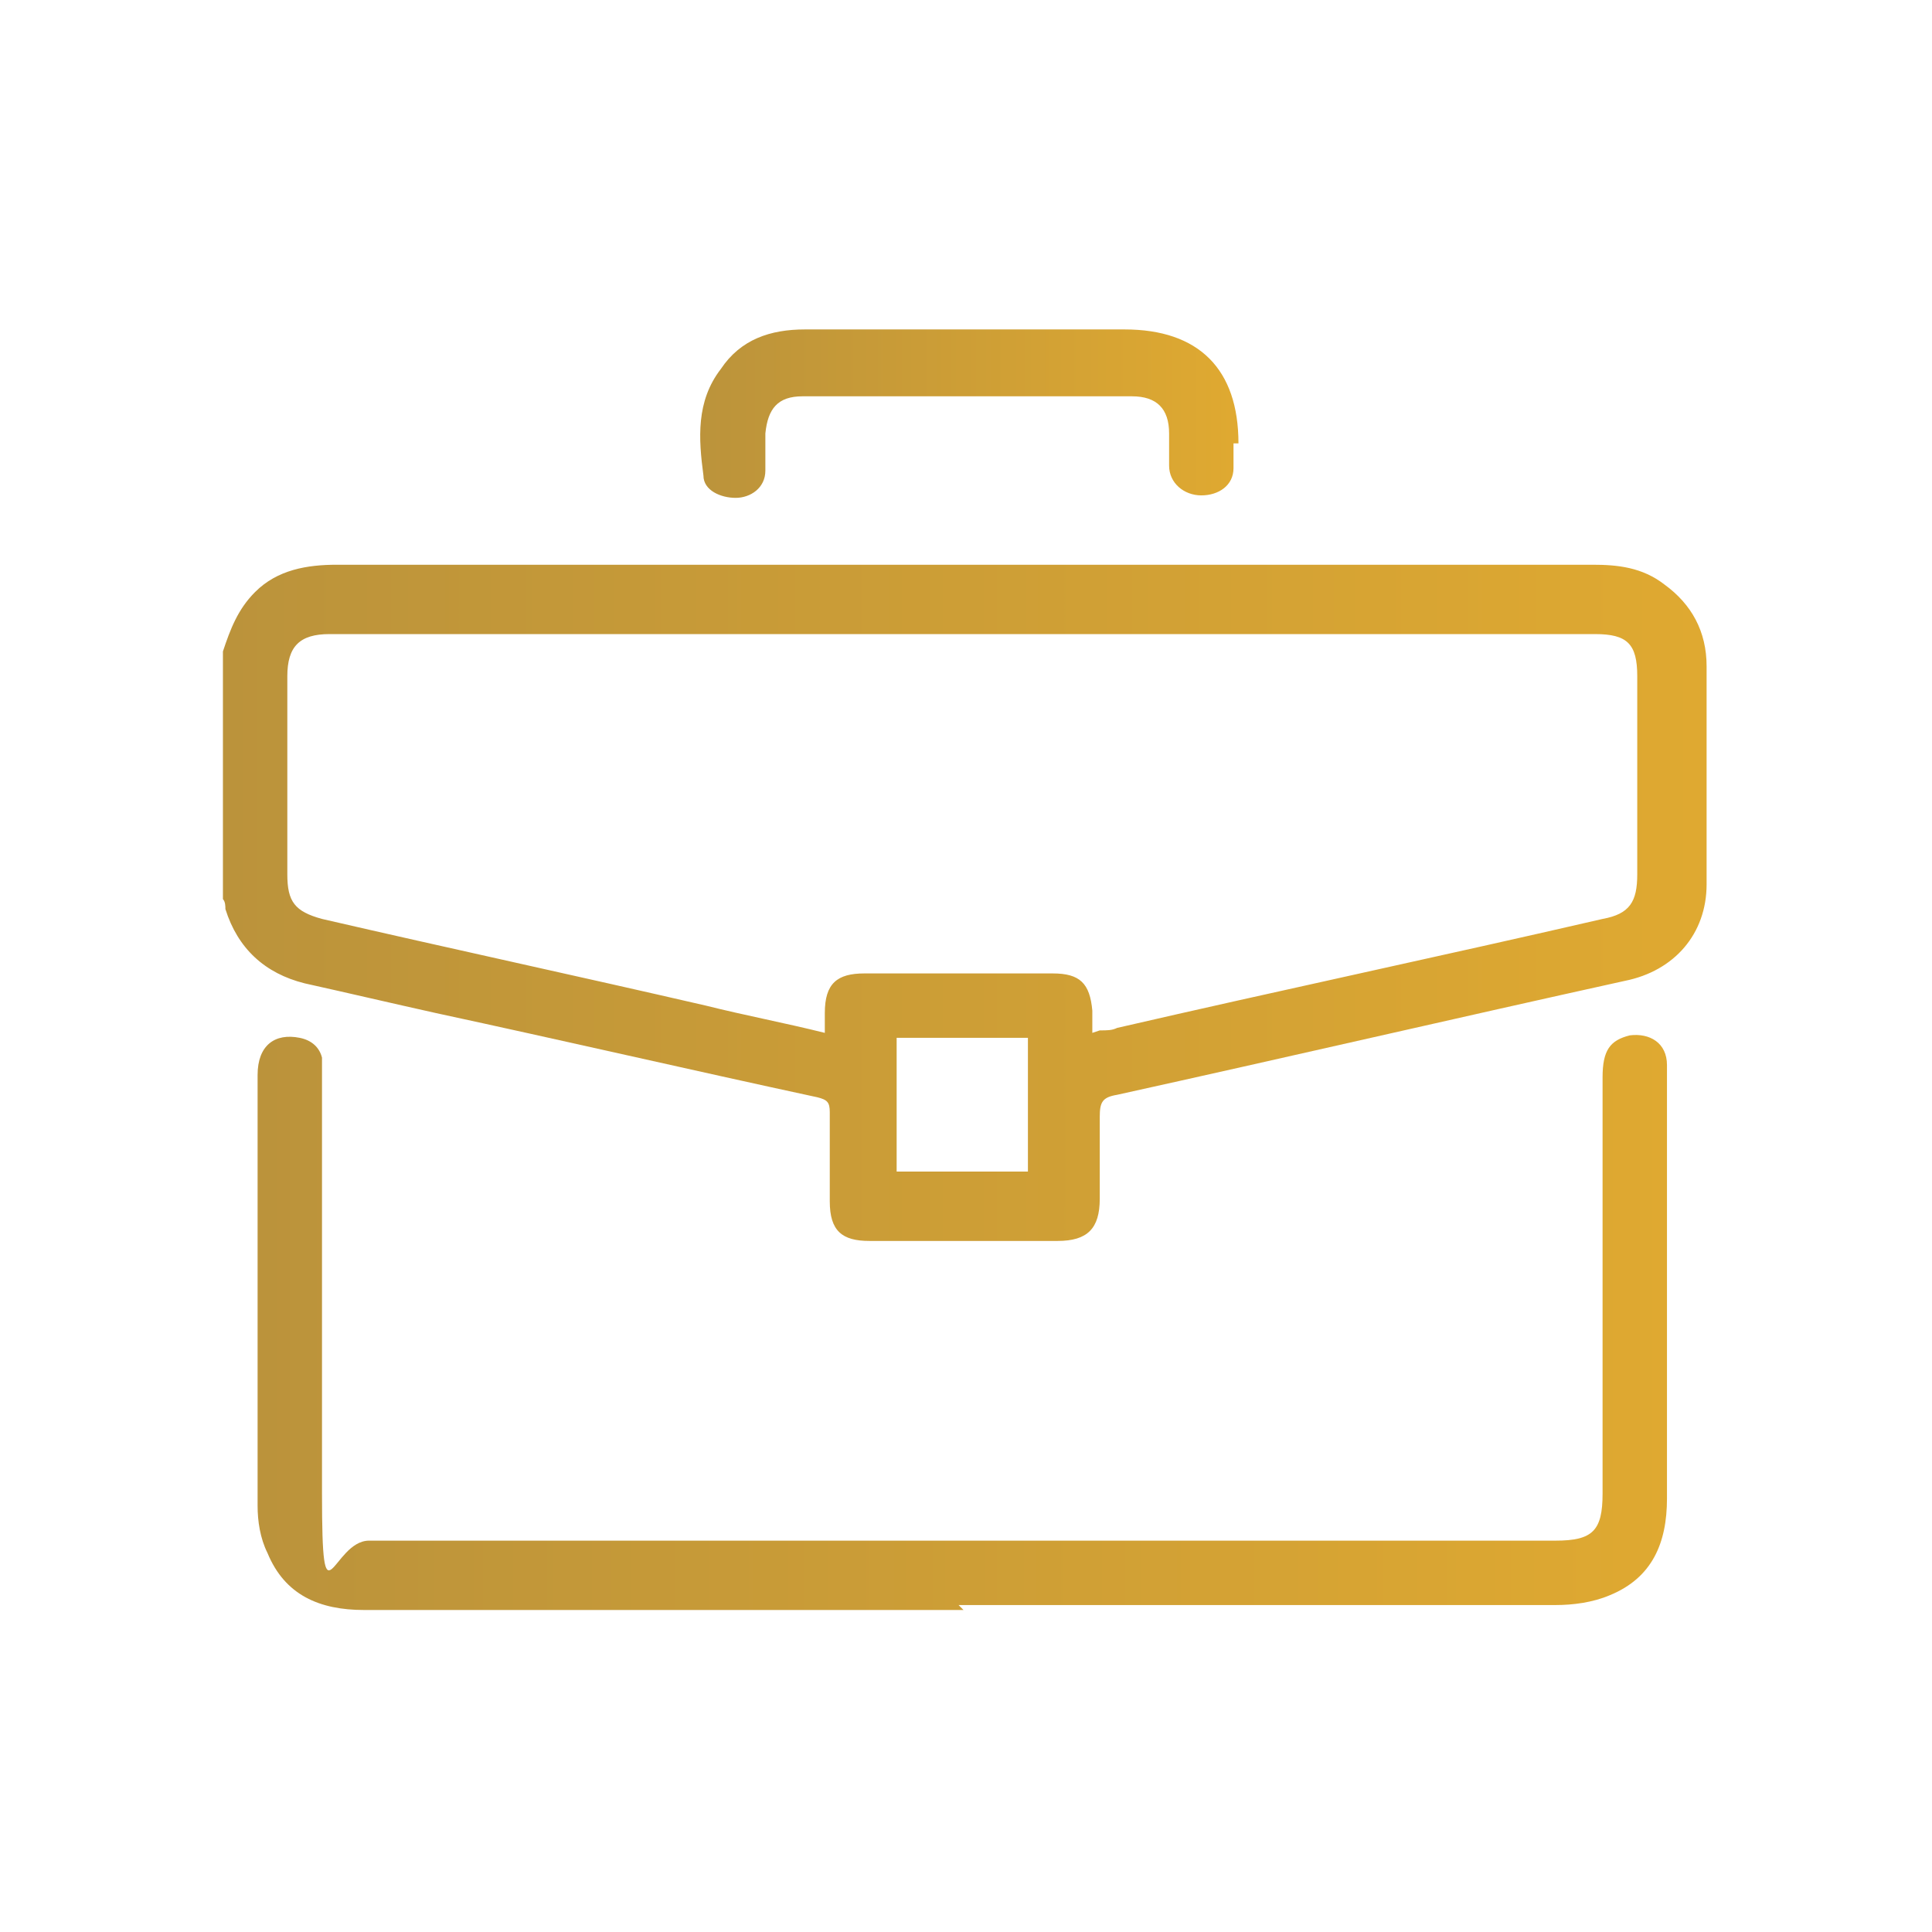 <?xml version="1.0" encoding="UTF-8"?>
<svg id="Layer_1" xmlns="http://www.w3.org/2000/svg" xmlns:xlink="http://www.w3.org/1999/xlink" version="1.1" viewBox="0 0 78 78">
  <!-- Generator: Adobe Illustrator 29.0.1, SVG Export Plug-In . SVG Version: 2.1.0 Build 192)  -->
  <defs>
    <style>
      .st0 {
        fill: url(#linear-gradient2);
      }

      .st1 {
        fill: url(#linear-gradient1);
      }

      .st2 {
        fill: url(#linear-gradient);
      }
    </style>
    <linearGradient id="linear-gradient" x1="9" y1="43.6" x2="68.8" y2="43.6" gradientTransform="translate(0 80) scale(1 -1)" gradientUnits="userSpaceOnUse">
      <stop offset="0" stop-color="#bb933b"/>
      <stop offset="1" stop-color="#dfa931"/>
    </linearGradient>
    <linearGradient id="linear-gradient1" x1="10.4" y1="26.6" x2="67.5" y2="26.6" gradientTransform="translate(0 80) scale(1 -1)" gradientUnits="userSpaceOnUse">
      <stop offset="0" stop-color="#bb933b"/>
      <stop offset="1" stop-color="#dfa931"/>
    </linearGradient>
    <linearGradient id="linear-gradient2" x1="28" y1="63.3" x2="49.8" y2="63.3" gradientTransform="translate(0 80) scale(1 -1)" gradientUnits="userSpaceOnUse">
      <stop offset="0" stop-color="#bb933b"/>
      <stop offset="1" stop-color="#dfa931"/>
    </linearGradient>
  </defs>
  <path class="st2" d="M9,26.3c.3-.9.6-1.7,1.3-2.4.9-.9,2.1-1.1,3.3-1.1,9.5,0,19,0,28.6,0h22.1c1,0,2,.1,2.9.8,1.1.8,1.7,1.9,1.7,3.3,0,2.9,0,5.8,0,8.8,0,2-1.3,3.5-3.3,3.9-6.8,1.5-13.7,3.1-20.5,4.6-.6.1-.7.3-.7.9,0,1.1,0,2.2,0,3.3,0,1.2-.5,1.7-1.7,1.7-2.5,0-5.1,0-7.6,0-1.1,0-1.6-.4-1.6-1.6,0-1.2,0-2.4,0-3.6,0-.4-.1-.5-.5-.6-5.1-1.1-10.3-2.3-15.4-3.4-1.8-.4-3.5-.8-5.3-1.2-1.6-.4-2.7-1.4-3.2-3,0-.1,0-.3-.1-.4v-9.9h0ZM44.4,41.6c.3,0,.5,0,.7-.1,6.5-1.5,13.1-2.9,19.6-4.4,1.1-.2,1.4-.7,1.4-1.8,0-2.7,0-5.3,0-8,0-1.3-.4-1.7-1.7-1.7-17,0-34,0-51.1,0-1.2,0-1.7.5-1.7,1.7,0,2.7,0,5.3,0,8,0,1.1.3,1.5,1.4,1.8,5.2,1.2,10.3,2.3,15.5,3.5,1.6.4,3.2.7,4.8,1.1,0-.3,0-.6,0-.8,0-1.2.5-1.6,1.6-1.6,1,0,2,0,3,0,1.5,0,3.1,0,4.6,0,1.1,0,1.5.4,1.6,1.5,0,.3,0,.6,0,.9h0ZM36.2,47.3h5.3v-5.4h-5.3v5.4Z"/>
  <path class="st1" d="M38.9,65c-8.1,0-16.1,0-24.2,0-1.8,0-3.2-.6-3.9-2.3-.3-.6-.4-1.3-.4-1.9,0-5.8,0-11.6,0-17.4,0-1.2.7-1.7,1.7-1.5.5.1.8.4.9.8,0,.3,0,.6,0,.9,0,5.6,0,11.1,0,16.7s.4,1.9,1.9,1.9h47.9c1.5,0,1.9-.4,1.9-1.9v-16.8c0-1.1.3-1.5,1.1-1.7.8-.1,1.5.3,1.5,1.2,0,.2,0,.3,0,.5,0,5.7,0,11.3,0,17,0,1.8-.6,3.2-2.3,3.9-.7.3-1.5.4-2.2.4-8,0-16,0-24.1,0h0Z"/>
  <path class="st0" d="M49.8,17.9c0,.3,0,.7,0,1,0,.7-.6,1.1-1.3,1.1-.7,0-1.3-.5-1.3-1.2,0-.4,0-.9,0-1.3,0-1-.5-1.5-1.5-1.5-4.4,0-8.9,0-13.3,0-1,0-1.4.5-1.5,1.5,0,.5,0,1,0,1.5,0,.7-.6,1.1-1.2,1.1-.6,0-1.3-.3-1.3-.9-.2-1.5-.3-3,.7-4.3.8-1.2,2-1.6,3.4-1.6h12.9c3,0,4.6,1.6,4.6,4.6h0Z"/>
</svg>